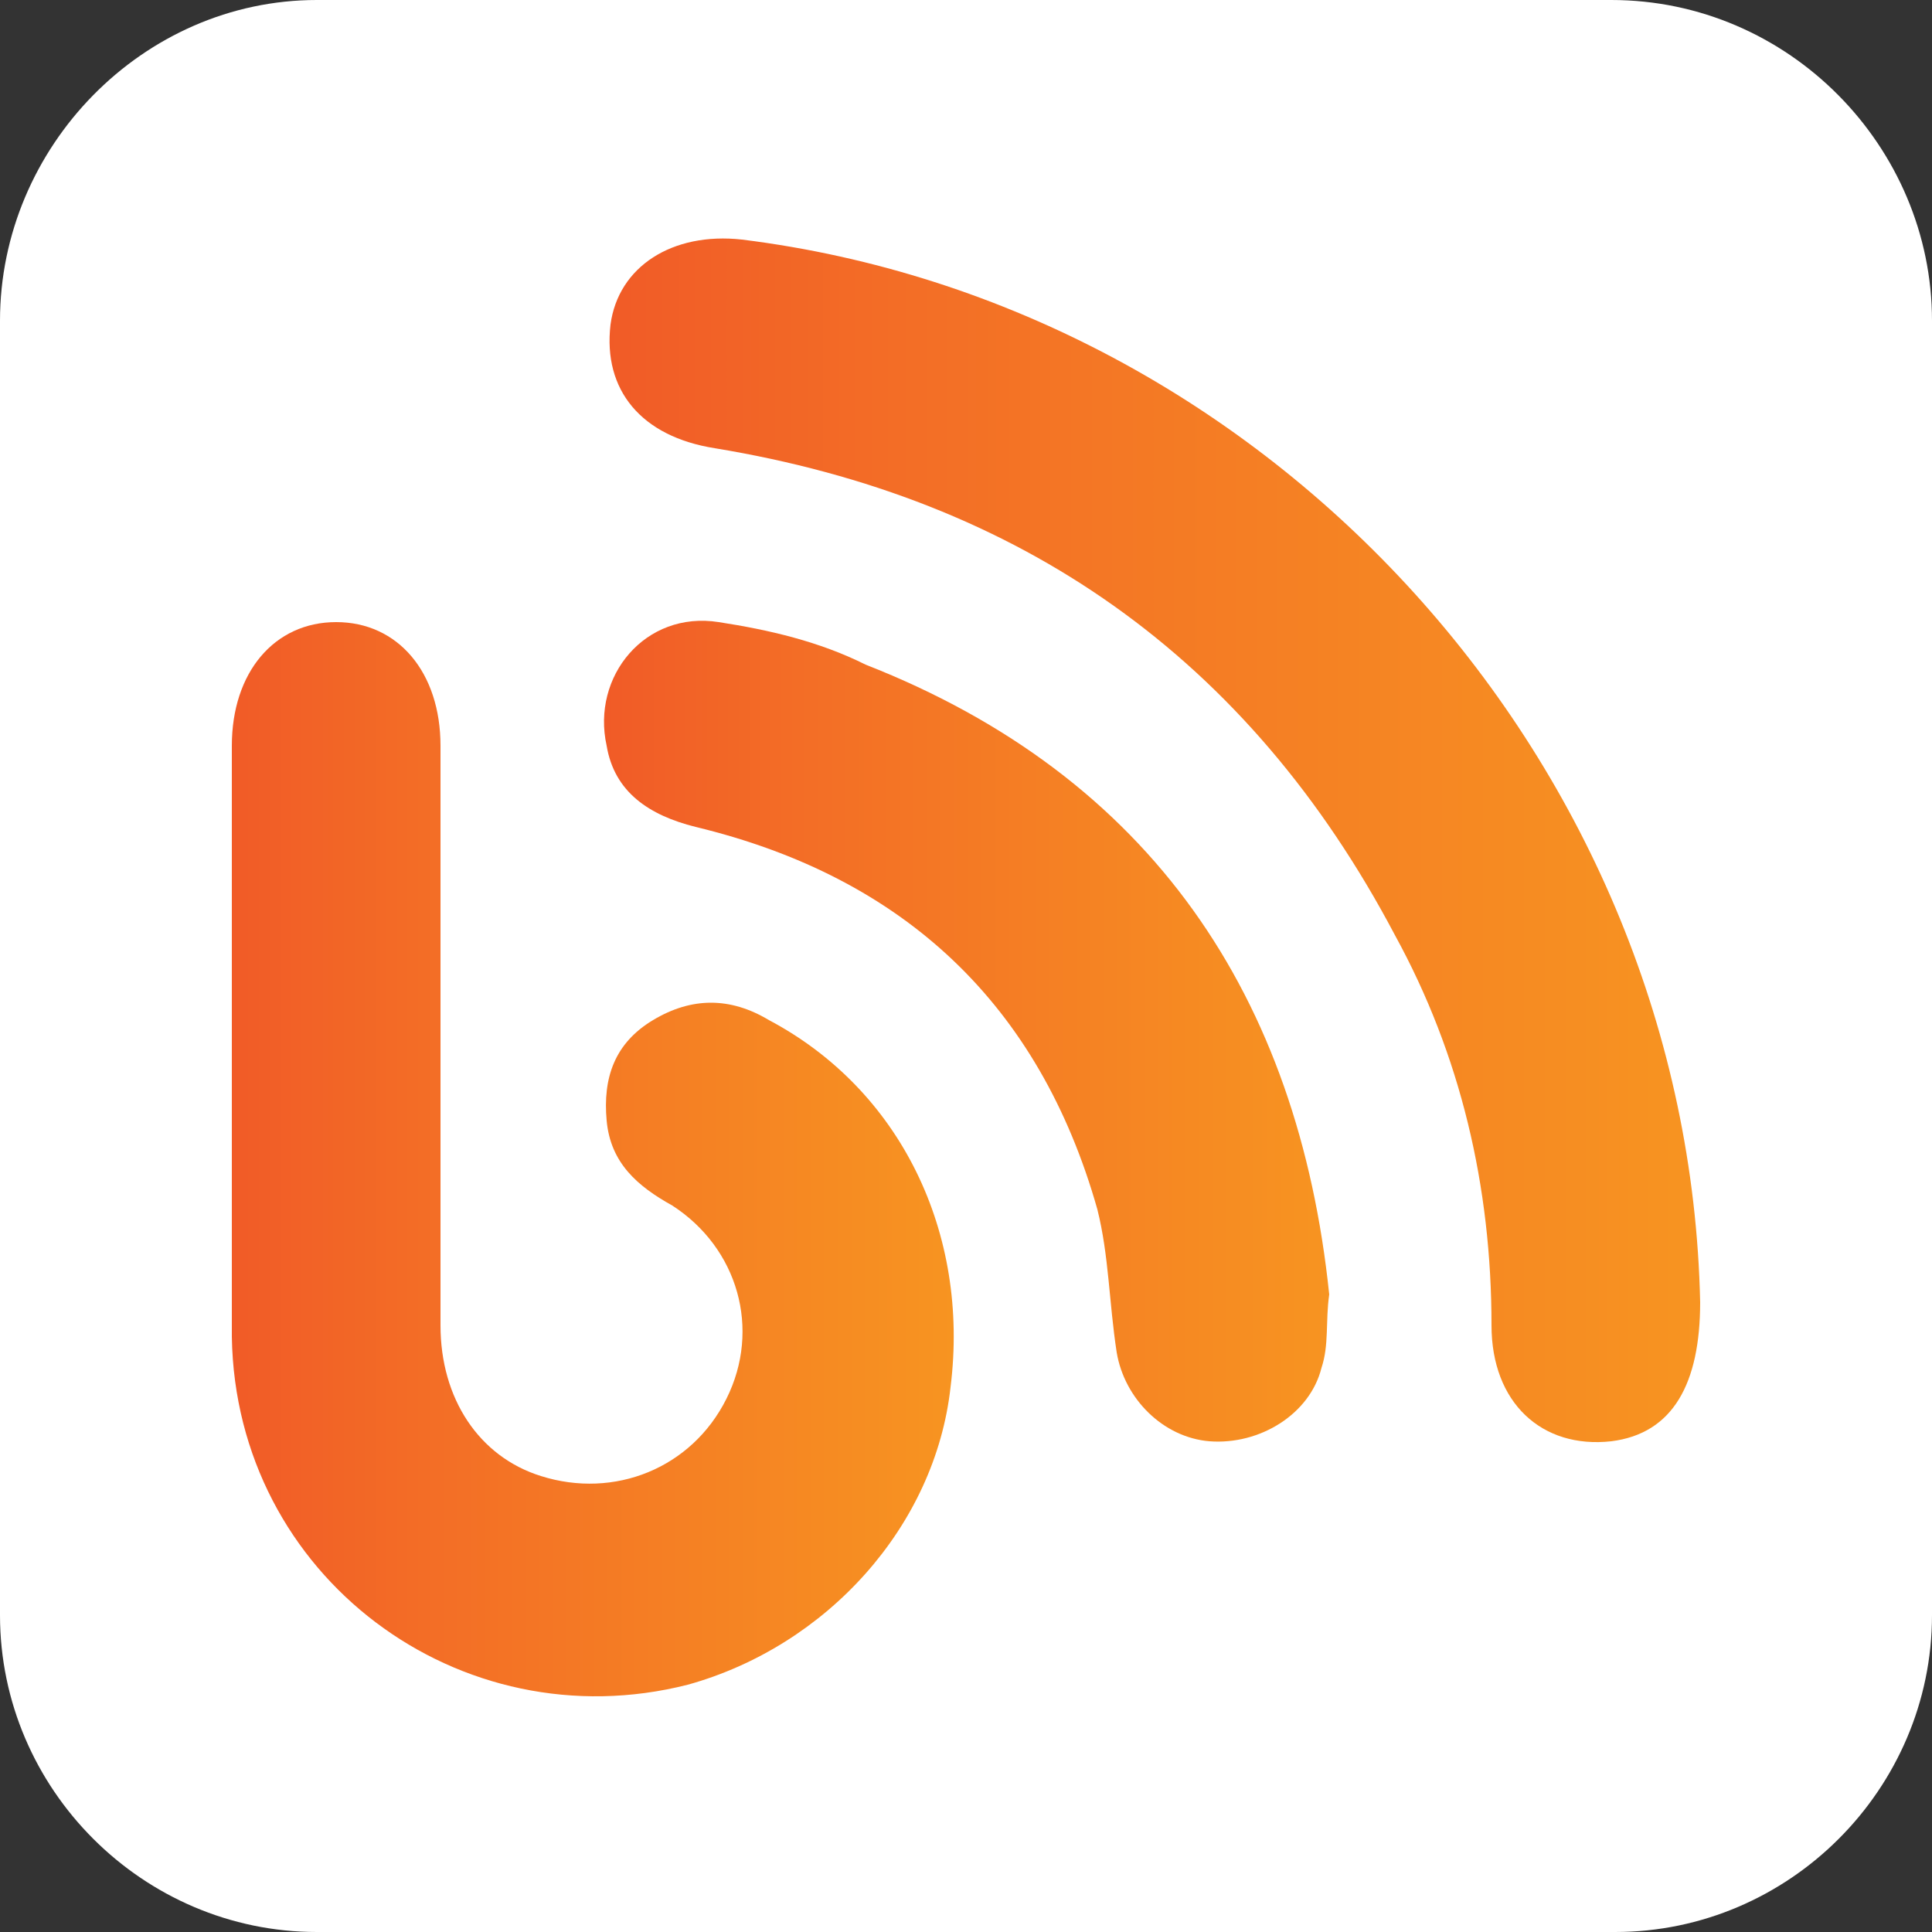 <?xml version="1.0" encoding="utf-8"?>
<!-- Generator: Adobe Illustrator 22.1.0, SVG Export Plug-In . SVG Version: 6.00 Build 0)  -->
<svg version="1.1" id="Layer_1" xmlns="http://www.w3.org/2000/svg" xmlns:xlink="http://www.w3.org/1999/xlink" x="0px" y="0px"
	 viewBox="0 0 50 50" style="enable-background:new 0 0 50 50;" xml:space="preserve">
<rect x="0" y="0" width="50" height="50" fill="#333333" stroke="none"/>
<style type="text/css">
	.st0{display:none;fill:#FFFFFF;}
	.st1{fill:#FFFFFF;}
	.st2{fill:url(#SVGID_1_);}
	.st3{fill:url(#SVGID_2_);}
	.st4{fill:url(#SVGID_3_);}
</style>
<ellipse class="st0" cx="25" cy="18.9" rx="24.9" ry="25"/>
<g>
	<path class="st1" d="M50,41.8c0,4.5-3.7,8.2-8.2,8.2H8.2C3.7,50,0,46.3,0,41.8V8.3C0,3.8,3.7,0,8.2,0h33.5C46.3,0,50,3.8,50,8.3
		V41.8z"/>
	<g transform="translate(0,-952.362)">
		<path class="st1" d="M38.2,957.1c2.1,0,3.8,0.8,4.9,2c1.1,1.2,1.7,2.8,1.7,4.4v0c0,0,0,0,0,0.1v27.7c0,3.5-2.9,6.4-6.4,6.4H10.5
			c-3.5,0-6.4-2.9-6.4-6.4V975v-11.4c0-1.6,0.5-3.2,1.6-4.4c1.1-1.2,2.8-2,5-2H38.2z M38.2,958.9H10.6c-1.7,0-2.8,0.6-3.6,1.4
			c-0.8,0.8-1.1,2-1.1,3.1c0,0,0,0,0,0v6.3c0.7-0.8,1.7-1.4,2.9-1.7v-0.9c0-1.3,0.4-2.4,1.1-3.3c0.7-0.9,1.7-1.5,2.8-1.5H36
			c1.1,0,2.2,0.6,2.8,1.5s1.1,2,1.1,3.3v0.4c0.7-0.2,1.3-0.6,1.7-1.1c0.8-0.8,1.2-1.9,1.2-3.1s-0.4-2.3-1.2-3.1
			C40.9,959.5,39.8,958.9,38.2,958.9z M42.9,968c-1.1,1.1-2.7,1.8-4.7,1.8H10.7c-1.8,0-2.9,0.6-3.7,1.6s-1.1,2.3-1.1,3.7v0.7
			c0.2,0.1,0.3,0.2,0.6,0.2c0.4,0.1,0.9,0,1.5,0h10.9c2.1,0,3.7,0.8,4.8,2.1c1.1,1.2,1.6,2.8,1.6,4.4s-0.5,3.2-1.6,4.4
			c-1.1,1.2-2.8,2.1-4.8,2.1H8.1c-0.5,0-1.2,0-1.9-0.2c-0.1,0-0.2,0-0.2-0.1v2.5c0,2.5,2.1,4.6,4.6,4.6h27.8c2.5,0,4.6-2.1,4.6-4.6
			L42.9,968L42.9,968z M18.8,979.5c-1.6,0-2.8,1.3-2.8,2.8c0,1.6,1.3,2.8,2.8,2.8c1.6,0,2.8-1.3,2.8-2.8
			C21.6,980.8,20.3,979.5,18.8,979.5z"/>
		<path class="st1" d="M18.8,981.4c-0.6,0-1,0.4-1,1c0,0.6,0.4,1,1,1c0.6,0,1-0.4,1-1C19.8,981.8,19.3,981.4,18.8,981.4z"/>
	</g>
</g>
<g>
	<linearGradient id="SVGID_1_" gradientUnits="userSpaceOnUse" x1="6.015" y1="30.007" x2="24.67" y2="30.007">
		<stop  offset="0" style="stop-color:#F15B27"/>
		<stop  offset="0.265" style="stop-color:#F36D26"/>
		<stop  offset="1" style="stop-color:#F79421"/>
	</linearGradient>
	<path class="st2" d="M6,26.9c0-2.5,0-5.1,0-7.6c0-1.9,1.1-3.2,2.7-3.2c1.6,0,2.7,1.3,2.7,3.2c0,5,0,10,0,15c0,1.9,1,3.4,2.6,3.9
		c1.9,0.6,3.9-0.2,4.8-2c0.9-1.8,0.3-3.9-1.4-5c-0.9-0.5-1.6-1.1-1.7-2.2c-0.1-1.1,0.2-2,1.2-2.6c1-0.6,2-0.6,3,0
		c3.4,1.8,5.2,5.5,4.7,9.5c-0.4,3.6-3.2,6.7-6.8,7.7C11.9,45.1,6.1,40.8,6,34.6C6,32.1,6,29.5,6,26.9z"/>
	<linearGradient id="SVGID_2_" gradientUnits="userSpaceOnUse" x1="15.682" y1="21.689" x2="43.985" y2="21.689">
		<stop  offset="0" style="stop-color:#F15B27"/>
		<stop  offset="0.265" style="stop-color:#F36D26"/>
		<stop  offset="1" style="stop-color:#F79421"/>
	</linearGradient>
	<path class="st3" d="M44,33.7c0,2.1-0.7,3.4-2.3,3.6c-1.8,0.2-3.1-1-3.1-3c0-3.6-0.8-7-2.5-10.1c-3.8-7.2-9.7-11.3-17.6-12.6
		c-1.9-0.3-2.9-1.5-2.7-3.2c0.2-1.5,1.6-2.4,3.4-2.2C32.9,7.9,43.7,19.8,44,33.7z"/>
	<linearGradient id="SVGID_3_" gradientUnits="userSpaceOnUse" x1="15.678" y1="26.556" x2="34.38" y2="26.556">
		<stop  offset="0" style="stop-color:#F15B27"/>
		<stop  offset="0.265" style="stop-color:#F36D26"/>
		<stop  offset="1" style="stop-color:#F79421"/>
	</linearGradient>
	<path class="st4" d="M34.4,33.5c-0.1,0.7,0,1.3-0.2,1.9c-0.3,1.2-1.6,2-2.9,1.9c-1.2-0.1-2.2-1.1-2.4-2.3c-0.2-1.3-0.2-2.5-0.5-3.7
		c-1.5-5.3-5-8.6-10.4-9.9c-1.2-0.3-2.1-0.9-2.3-2.1c-0.4-1.8,1-3.5,2.9-3.2c1.3,0.2,2.6,0.5,3.8,1.1C29.8,20.1,33.6,25.8,34.4,33.5
		z"/>
</g>
</svg>
